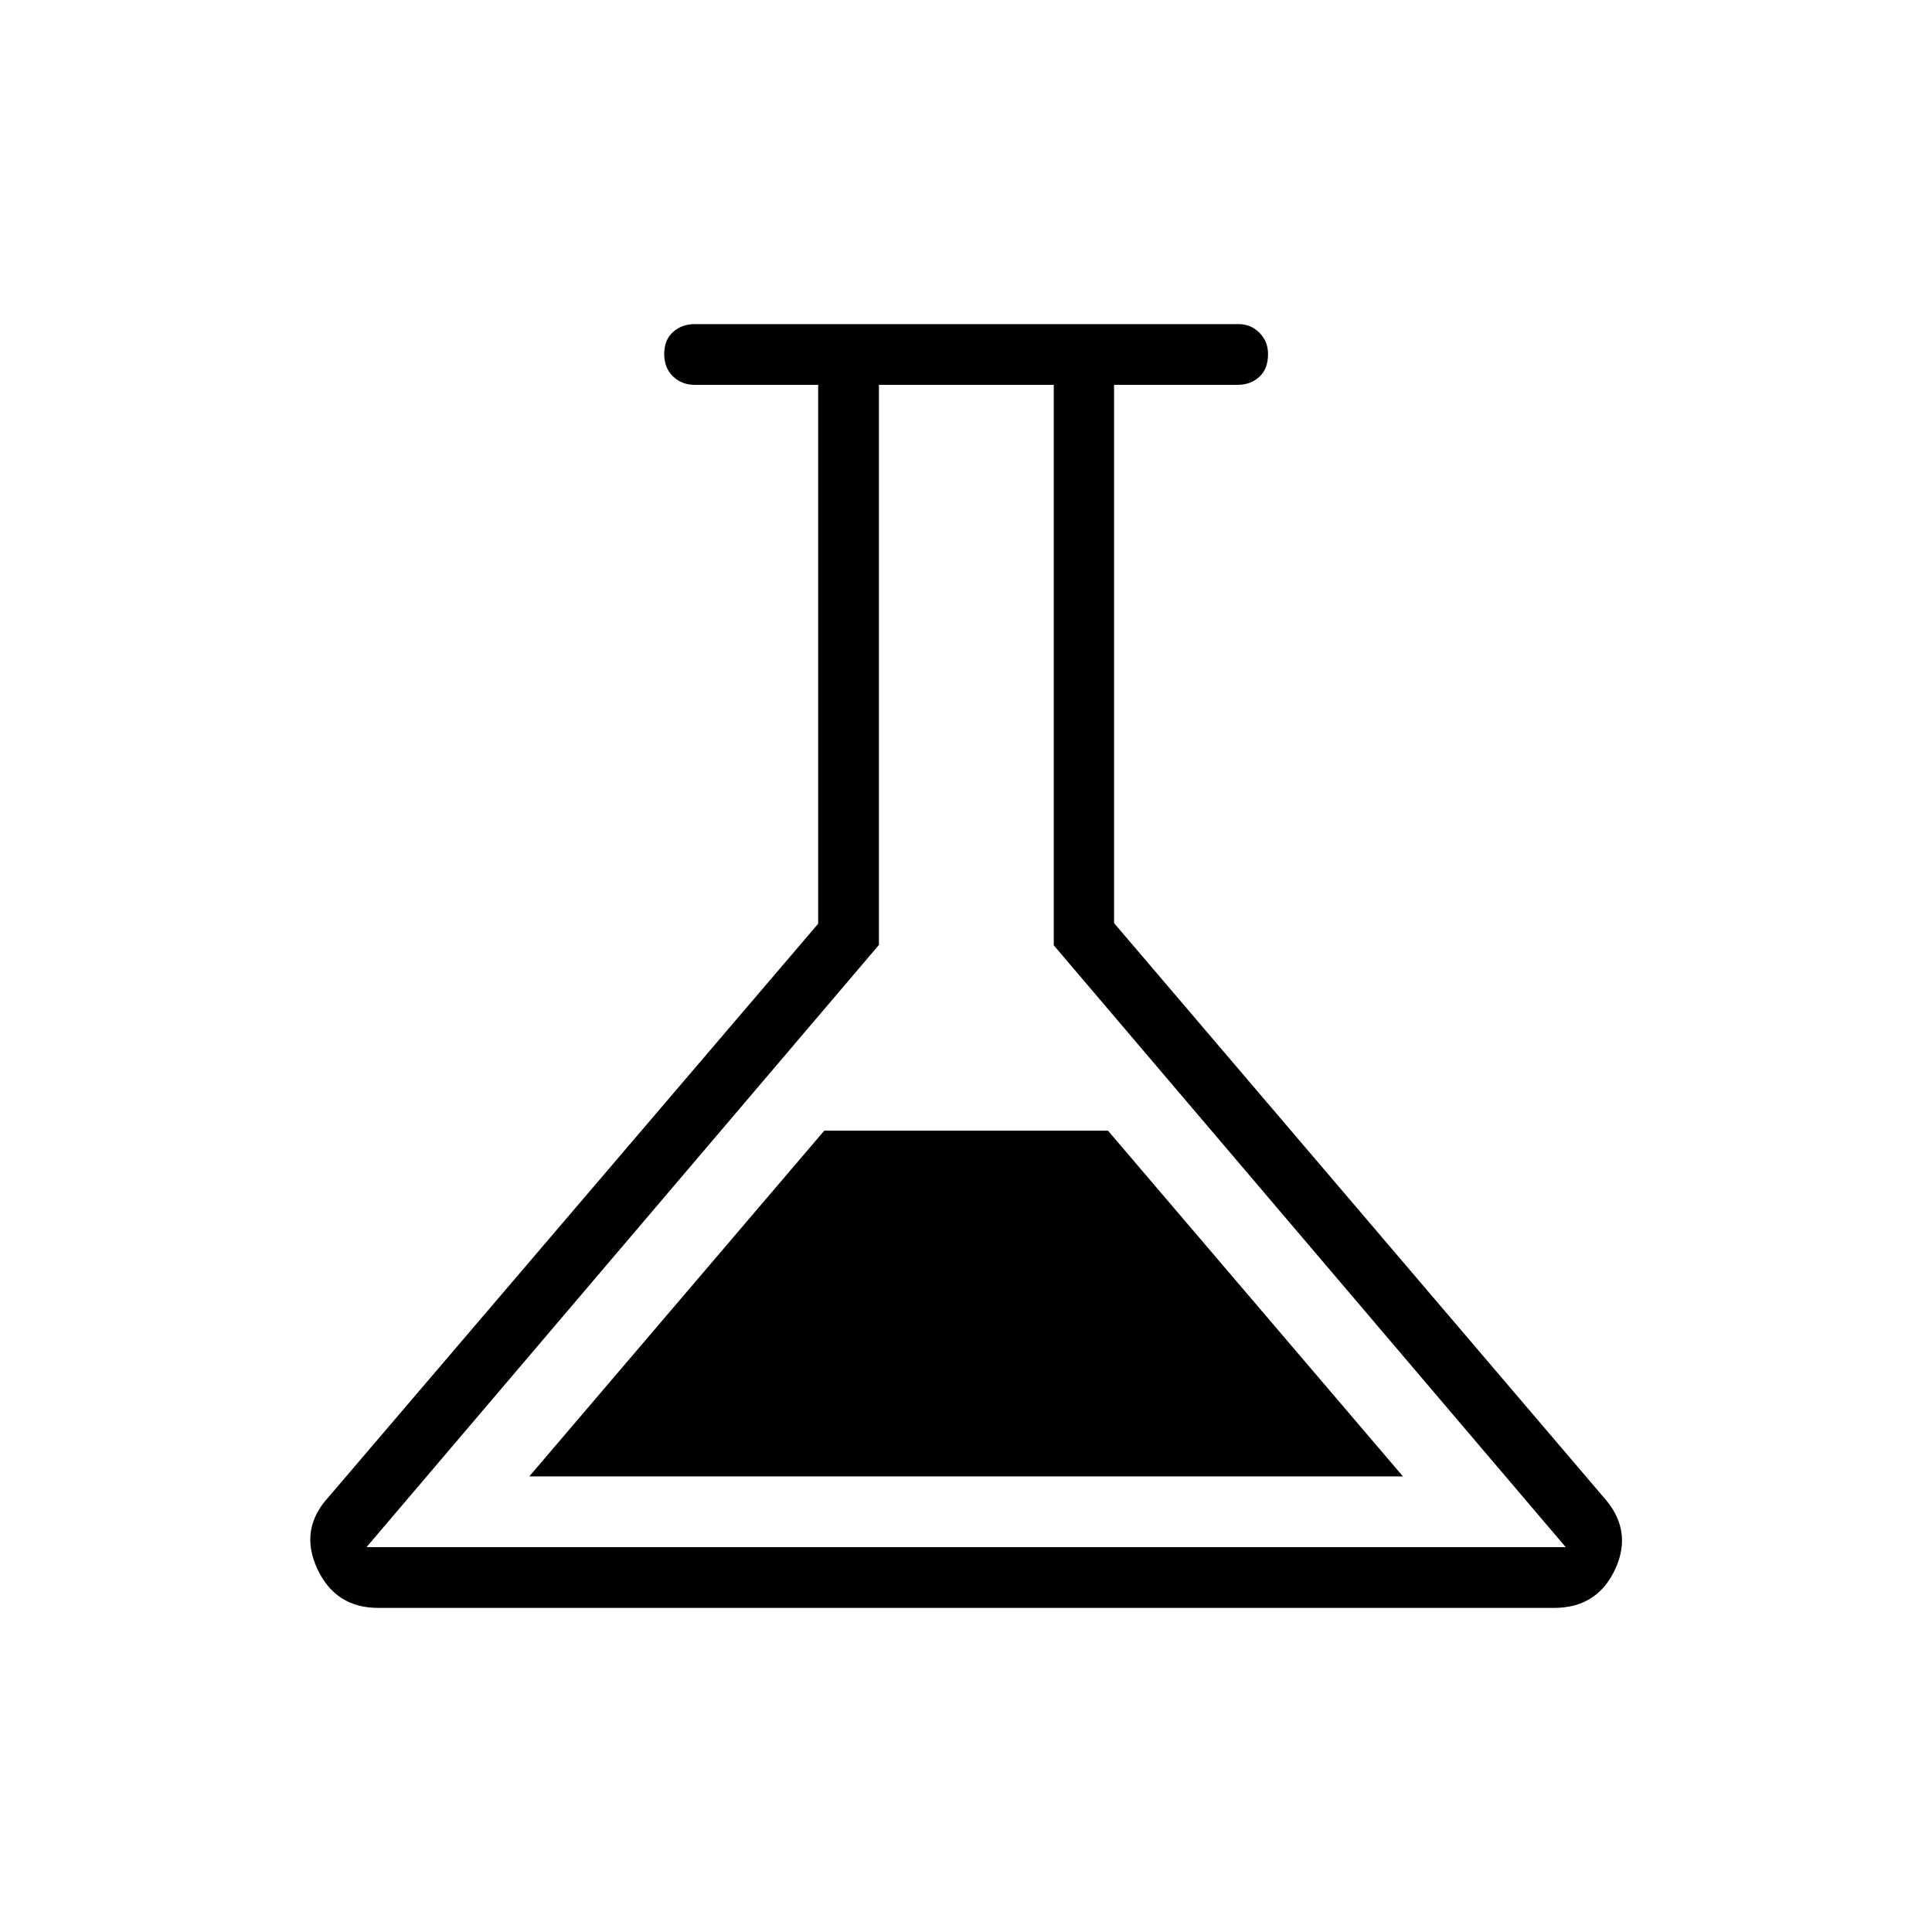 <svg xmlns="http://www.w3.org/2000/svg" height="48" viewBox="0 -960 960 960" width="48"><path d="M187.96-161.04q-21.37 0-30.38-19.61-9-19.62 5.8-35.62L406.54-501v-267.77h-61.35q-6.44 0-10.8-4.22-4.35-4.22-4.35-11.14 0-6.91 4.35-10.87 4.36-3.96 10.8-3.96h270.17q6.14 0 10.43 4.29 4.29 4.28 4.29 10.62 0 7.36-4.36 11.32t-10.8 3.96h-61.34v267.46l243.04 285.04q14.92 16.39 6.04 35.81-8.88 19.42-30.51 19.42H187.96ZM263-226.38h434.12L550.54-398.19H409.58L263-226.38Zm-80.88 35.15H778L523.61-490.29v-278.48h-86.88v278.31L182.12-191.23ZM480.5-480Z"/></svg>